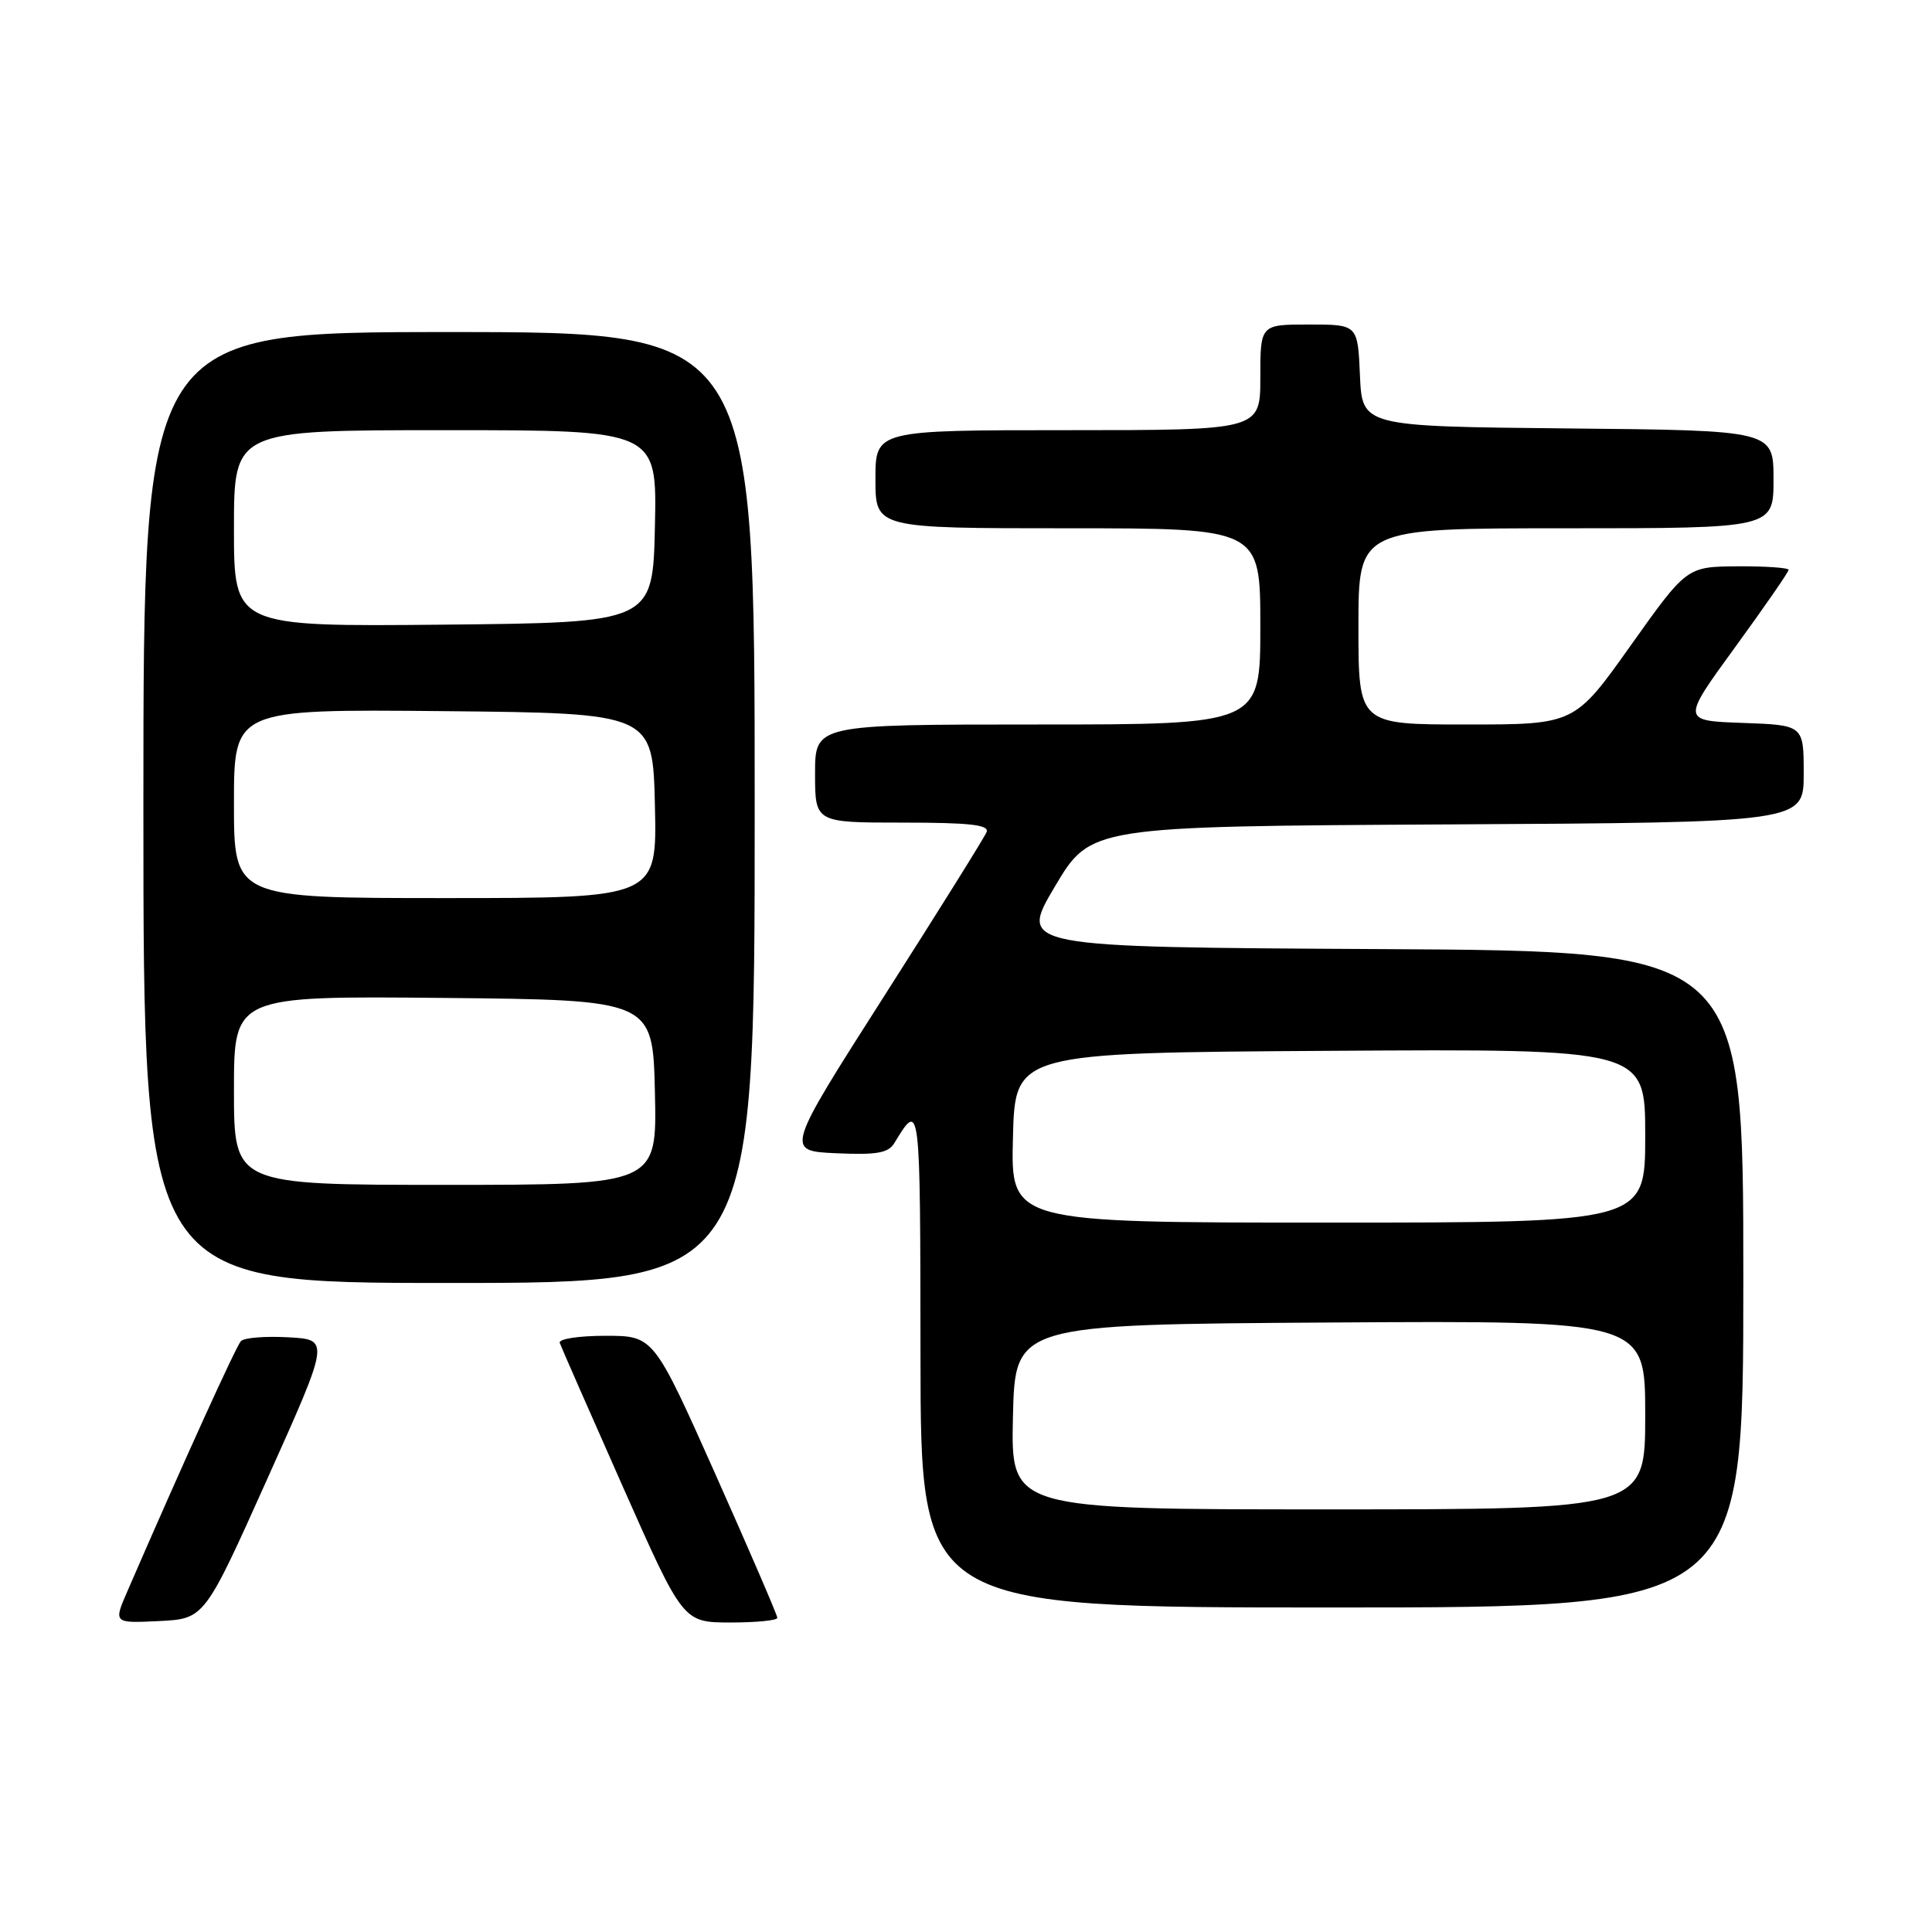 <?xml version="1.0" encoding="UTF-8" standalone="no"?>
<!DOCTYPE svg PUBLIC "-//W3C//DTD SVG 1.1//EN" "http://www.w3.org/Graphics/SVG/1.1/DTD/svg11.dtd" >
<svg xmlns="http://www.w3.org/2000/svg" xmlns:xlink="http://www.w3.org/1999/xlink" version="1.1" viewBox="0 0 256 256">
 <g >
 <path fill="currentColor"
d=" M 35.40 196.00 C 43.71 177.50 43.71 177.50 38.21 177.20 C 35.18 177.03 32.36 177.25 31.93 177.70 C 31.28 178.37 24.24 193.88 16.90 210.80 C 15.03 215.09 15.03 215.09 21.06 214.80 C 27.10 214.50 27.10 214.50 35.40 196.00 Z  M 103.00 214.37 C 103.00 214.02 99.31 205.47 94.81 195.37 C 86.61 177.00 86.61 177.00 80.22 177.00 C 76.66 177.00 73.98 177.42 74.17 177.94 C 74.35 178.46 78.10 187.00 82.50 196.93 C 90.50 214.97 90.50 214.97 96.75 214.99 C 100.19 214.99 103.00 214.72 103.00 214.37 Z  M 231.00 169.51 C 231.00 126.02 231.00 126.02 183.01 125.76 C 135.02 125.50 135.02 125.50 139.76 117.50 C 144.50 109.50 144.50 109.50 191.75 109.24 C 239.00 108.98 239.00 108.98 239.00 102.53 C 239.00 96.08 239.00 96.08 230.91 95.79 C 222.82 95.50 222.82 95.50 229.91 85.76 C 233.81 80.40 237.00 75.79 237.00 75.51 C 237.00 75.23 233.96 75.02 230.25 75.04 C 223.50 75.09 223.50 75.09 216.07 85.54 C 208.64 96.00 208.64 96.00 194.32 96.00 C 180.00 96.00 180.00 96.00 180.00 83.00 C 180.00 70.00 180.00 70.00 207.50 70.00 C 235.00 70.00 235.00 70.00 235.00 63.52 C 235.00 57.03 235.00 57.03 207.75 56.77 C 180.50 56.50 180.50 56.50 180.20 49.75 C 179.91 43.00 179.91 43.00 173.45 43.00 C 167.00 43.00 167.00 43.00 167.00 50.00 C 167.00 57.00 167.00 57.00 141.50 57.00 C 116.00 57.00 116.00 57.00 116.00 63.50 C 116.00 70.00 116.00 70.00 141.50 70.00 C 167.00 70.00 167.00 70.00 167.00 83.00 C 167.00 96.00 167.00 96.00 137.50 96.00 C 108.00 96.00 108.00 96.00 108.00 102.50 C 108.00 109.00 108.00 109.00 119.61 109.00 C 128.49 109.00 131.10 109.29 130.73 110.25 C 130.46 110.94 124.35 120.72 117.15 132.00 C 104.07 152.50 104.07 152.50 110.78 152.81 C 116.17 153.05 117.70 152.79 118.50 151.47 C 121.95 145.80 121.94 145.69 121.97 179.75 C 122.00 213.00 122.00 213.00 176.50 213.00 C 231.00 213.00 231.00 213.00 231.00 169.51 Z  M 100.00 107.00 C 100.00 44.00 100.00 44.00 59.50 44.00 C 19.00 44.00 19.00 44.00 19.00 107.00 C 19.00 170.00 19.00 170.00 59.50 170.00 C 100.00 170.00 100.00 170.00 100.00 107.00 Z  M 134.22 187.75 C 134.50 175.50 134.50 175.50 176.25 175.24 C 218.00 174.98 218.00 174.98 218.00 187.49 C 218.00 200.00 218.00 200.00 175.97 200.00 C 133.94 200.00 133.94 200.00 134.22 187.75 Z  M 134.22 150.75 C 134.50 139.50 134.50 139.50 176.25 139.24 C 218.00 138.98 218.00 138.98 218.00 150.49 C 218.00 162.00 218.00 162.00 175.97 162.00 C 133.93 162.00 133.93 162.00 134.22 150.75 Z  M 31.00 144.48 C 31.00 131.97 31.00 131.97 58.75 132.23 C 86.50 132.50 86.50 132.50 86.78 144.75 C 87.06 157.00 87.06 157.00 59.03 157.00 C 31.00 157.00 31.00 157.00 31.00 144.48 Z  M 31.00 106.48 C 31.00 93.97 31.00 93.97 58.75 94.23 C 86.50 94.50 86.50 94.50 86.78 106.75 C 87.06 119.00 87.06 119.00 59.03 119.00 C 31.00 119.00 31.00 119.00 31.00 106.48 Z  M 31.00 70.02 C 31.00 57.00 31.00 57.00 59.03 57.00 C 87.06 57.00 87.06 57.00 86.78 69.75 C 86.50 82.50 86.50 82.50 58.75 82.77 C 31.00 83.03 31.00 83.03 31.00 70.02 Z "/>
</g>
</svg>